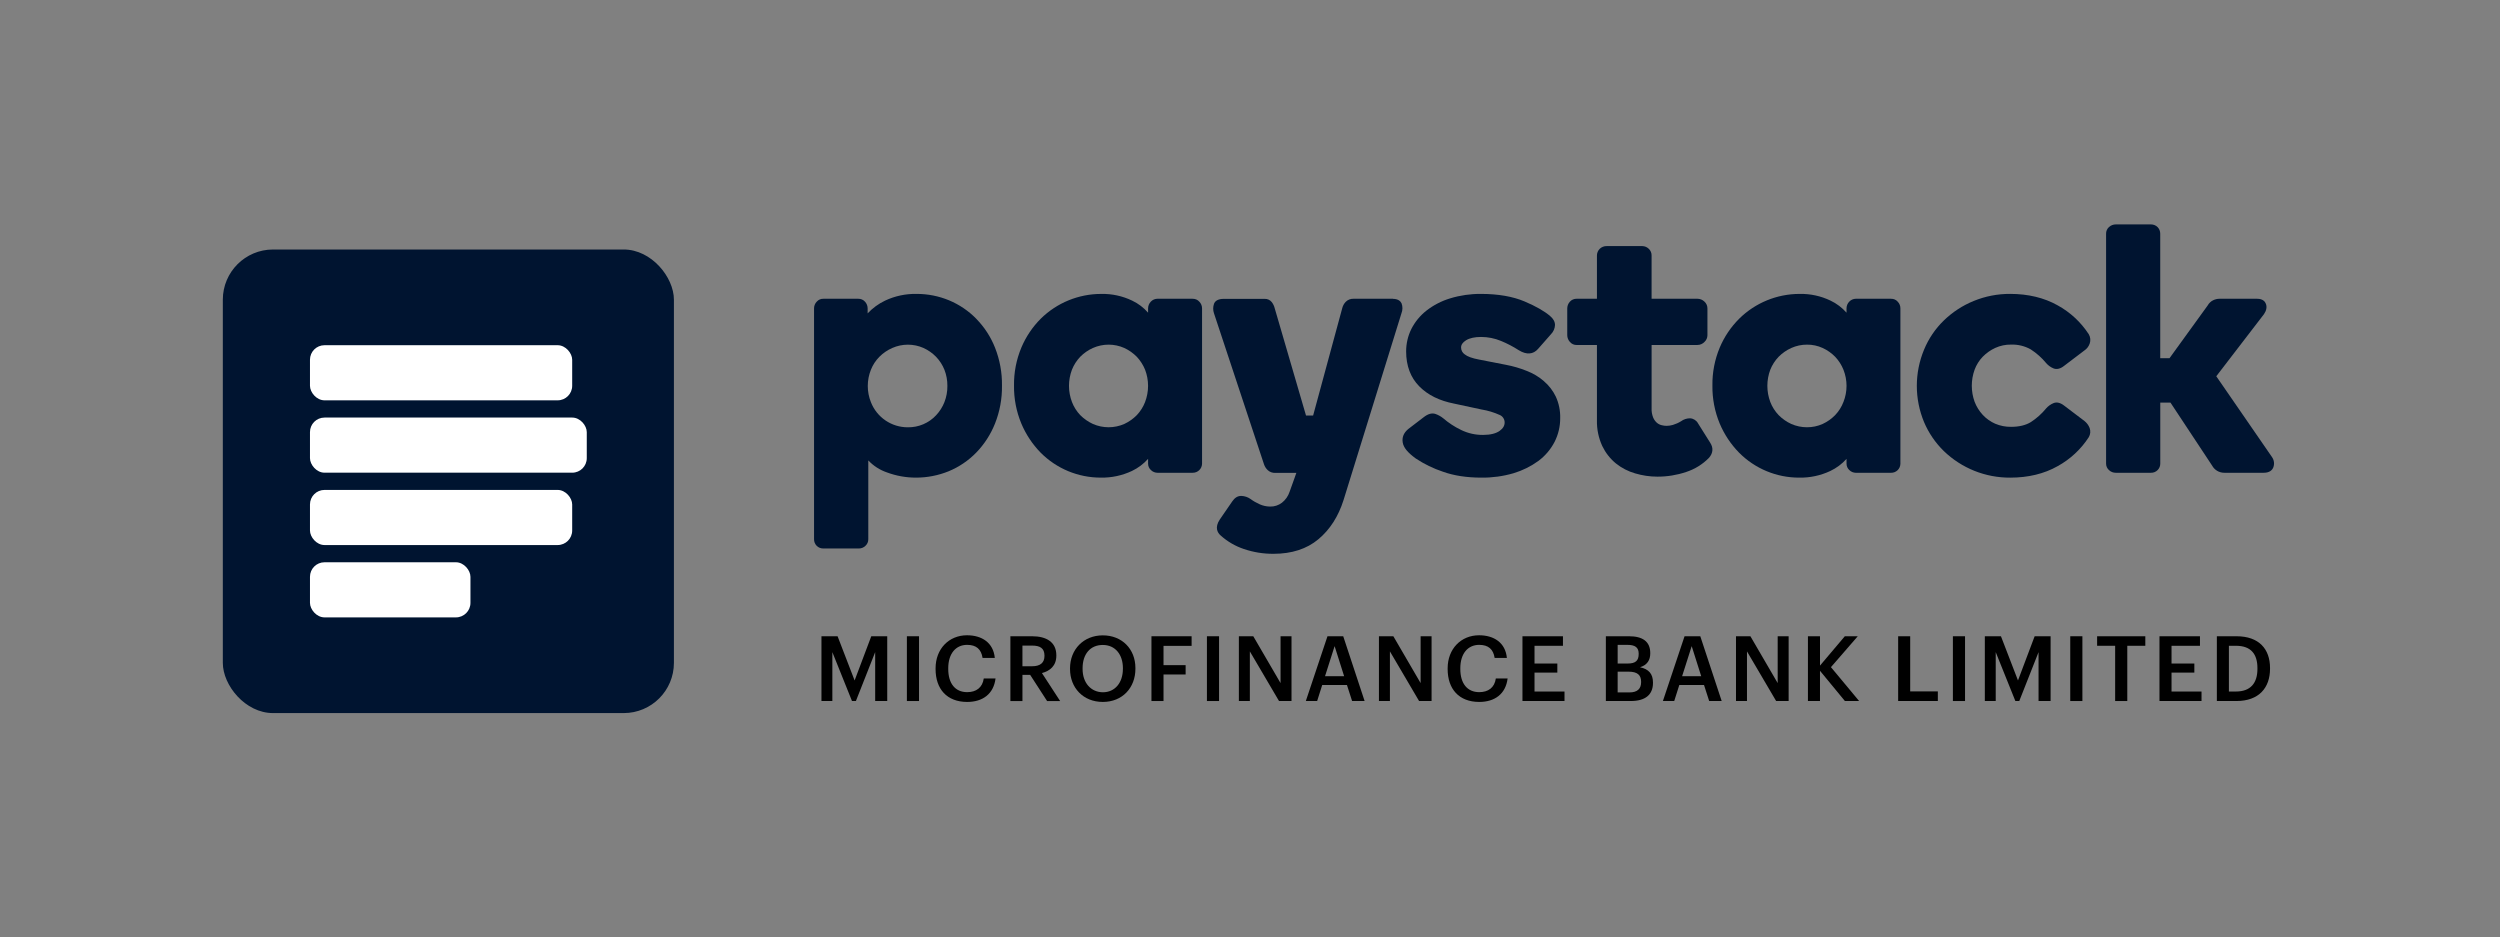 <?xml version="1.0" encoding="UTF-8"?>
<svg id="Layer_1" data-name="Layer 1" xmlns="http://www.w3.org/2000/svg" viewBox="0 0 1978.73 742.02">
  <rect x="0" y="0" width="1978.73" height="742.02" fill="#808080" stroke="none"/>
  <defs>
    <style>
      .cls-1 {
        fill: #001430;
      }

      .cls-2 {
        fill: #fff;
      }
    </style>
  </defs>
  <g>
    <rect class="cls-1" x="176.36" y="197.48" width="357.04" height="366.92" rx="39.74" ry="39.74"/>
    <g>
      <rect class="cls-2" x="245.34" y="387.77" width="207.54" height="43.63" rx="11.51" ry="11.51"/>
      <rect class="cls-2" x="245.34" y="330.5" width="219.08" height="43.63" rx="11.51" ry="11.51"/>
      <rect class="cls-2" x="245.34" y="273.23" width="207.54" height="43.63" rx="11.51" ry="11.51"/>
      <rect class="cls-2" x="245.34" y="445.03" width="127.02" height="43.63" rx="11.51" ry="11.51"/>
    </g>
  </g>
  <g>
    <g>
      <path class="cls-1" d="M747.5,318.31c-1.52,3.85-3.76,7.38-6.6,10.39-5.76,6.16-13.85,9.61-22.28,9.5-12.94.07-24.59-7.83-29.3-19.88-1.64-4.08-2.48-8.43-2.48-12.83,0-4.4.84-8.76,2.48-12.85,1.52-3.82,3.79-7.3,6.69-10.23,2.93-2.95,6.4-5.32,10.21-6.98,7.88-3.5,16.88-3.5,24.76,0,3.7,1.69,7.06,4.05,9.9,6.96,2.84,2.96,5.09,6.44,6.62,10.25,1.6,4.09,2.4,8.46,2.35,12.85.05,4.39-.75,8.74-2.35,12.83M772.73,252.32c-6.12-6.26-13.44-11.22-21.52-14.6-8.15-3.39-16.9-5.12-25.73-5.09-8.6-.18-17.12,1.63-24.9,5.29-5.21,2.47-9.91,5.91-13.85,10.11v-3.88c.02-1.98-.73-3.9-2.08-5.35-1.34-1.53-3.29-2.38-5.32-2.33h-27.6c-2.04-.07-3.99.79-5.32,2.33-1.37,1.44-2.13,3.36-2.1,5.35v182.62c-.03,1.97.74,3.88,2.13,5.27,1.41,1.39,3.32,2.14,5.3,2.07h28.13c1.9,0,3.73-.74,5.09-2.07,1.5-1.34,2.34-3.27,2.29-5.27v-62.35c4.07,4.31,9.12,7.57,14.73,9.48,7.33,2.73,15.08,4.13,22.9,4.14,8.91.02,17.74-1.69,26-5.05,8.19-3.39,15.61-8.41,21.8-14.76,6.41-6.62,11.45-14.42,14.86-22.98,3.8-9.56,5.68-19.77,5.52-30.06.15-10.28-1.73-20.49-5.52-30.05-3.37-8.53-8.43-16.3-14.86-22.84"/>
      <path class="cls-1" d="M906.35,318.15c-1.49,3.87-3.72,7.41-6.56,10.42-2.86,2.9-6.22,5.27-9.9,6.99-7.92,3.48-16.94,3.48-24.86,0-3.73-1.71-7.13-4.08-10.02-6.99-2.86-3-5.1-6.55-6.57-10.42-3.12-8.22-3.12-17.3,0-25.53,1.51-3.81,3.74-7.29,6.57-10.25,2.88-2.92,6.28-5.27,10.03-6.95,7.91-3.51,16.93-3.51,24.83,0,3.69,1.71,7.04,4.07,9.9,6.97,2.79,2.99,5.02,6.46,6.56,10.25,3.14,8.22,3.14,17.31,0,25.53M943.97,236.46h-27.87c-1.96.01-3.82.82-5.17,2.23-1.44,1.45-2.24,3.42-2.23,5.46v3.34c-3.51-4.03-7.81-7.28-12.64-9.56-7.61-3.66-15.98-5.47-24.43-5.29-17.92-.02-35.13,7.03-47.89,19.62-6.55,6.57-11.77,14.34-15.36,22.89-3.97,9.51-5.94,19.73-5.79,30.03-.14,10.31,1.83,20.54,5.79,30.06,3.59,8.54,8.76,16.34,15.23,22.98,12.63,12.73,29.82,19.86,47.75,19.81,8.47.15,16.87-1.65,24.54-5.26,4.86-2.32,9.21-5.58,12.8-9.59v3.62c-.05,2.01.78,3.94,2.28,5.27,1.36,1.35,3.21,2.11,5.13,2.12h27.88c4.04.06,7.37-3.16,7.43-7.2,0-.07,0-.15,0-.22v-122.6c.03-1.99-.73-3.92-2.12-5.35-1.32-1.53-3.25-2.39-5.27-2.34"/>
      <path class="cls-1" d="M1222.05,301.7c-4.07-3.49-8.71-6.26-13.72-8.17-5.29-2.13-10.78-3.73-16.38-4.78l-21.29-4.16c-5.46-1.02-9.24-2.39-11.38-4.14-1.78-1.21-2.85-3.23-2.85-5.39,0-2.23,1.32-4.09,3.95-5.74,2.86-1.75,6.88-2.62,11.86-2.62,5.45,0,10.85,1.08,15.88,3.18,4.88,2.02,9.57,4.47,14.01,7.33,6.19,3.81,11.46,3.28,15.24-1.06l10.23-11.63c1.93-1.94,3.06-4.54,3.17-7.28,0-2.59-1.32-4.95-3.9-7.13-4.31-3.71-11.14-7.7-20.29-11.56-9.15-3.86-20.72-5.92-34.34-5.92-8.28-.08-16.53,1.1-24.45,3.52-6.78,2.05-13.12,5.32-18.72,9.66-4.99,3.91-9.07,8.86-11.96,14.51-2.75,5.54-4.17,11.63-4.16,17.82,0,11.4,3.52,20.69,10.39,27.65,6.87,6.96,16.09,11.4,27.36,13.62l22.07,4.73c4.88.8,9.63,2.24,14.14,4.26,2.46.99,4.05,3.4,4,6.05,0,2.48-1.24,4.63-3.97,6.6-2.74,1.97-7.17,3.18-12.99,3.18-6.03.08-12-1.25-17.43-3.89-5.14-2.46-9.93-5.59-14.25-9.31-1.91-1.54-4.08-2.72-6.4-3.49-2.65-.74-5.62,0-9.04,2.69l-12.22,9.35c-3.55,2.96-5.04,6.52-4.37,10.63.67,4.11,3.96,8.02,10.29,12.65,6.69,4.44,13.94,7.97,21.55,10.5,8.67,3.12,18.9,4.68,30.48,4.68,8.61.1,17.18-1.08,25.44-3.5,7.08-2.13,13.74-5.43,19.72-9.78,5.32-3.99,9.68-9.13,12.74-15.04,2.95-5.82,4.47-12.26,4.43-18.78.15-5.86-1.04-11.68-3.47-17.01-2.24-4.67-5.44-8.83-9.38-12.19"/>
      <path class="cls-1" d="M1343.95,335.03c-1.26-2.28-3.59-3.76-6.19-3.95-2.59-.03-5.13.79-7.22,2.33-1.99,1.24-4.14,2.21-6.39,2.88-1.61.48-3.27.73-4.95.76-1.33,0-2.66-.16-3.95-.5-1.4-.32-2.7-.97-3.8-1.89-1.29-1.15-2.31-2.57-2.98-4.16-.94-2.36-1.36-4.89-1.24-7.43v-50.03h36.29c2.1,0,4.1-.88,5.55-2.4,1.48-1.35,2.34-3.27,2.35-5.27v-21.22c.03-2.08-.85-4.07-2.4-5.46-1.48-1.42-3.45-2.22-5.5-2.23h-36.3v-34.08c.09-2.08-.74-4.1-2.28-5.51-1.37-1.32-3.19-2.07-5.09-2.09h-28.19c-2.01-.04-3.96.71-5.42,2.09-1.5,1.44-2.32,3.44-2.28,5.51v34.08h-16.09c-2.04-.04-4,.82-5.35,2.35-1.33,1.46-2.06,3.36-2.06,5.34v21.22c.03,1.93.76,3.78,2.06,5.21,1.31,1.6,3.28,2.52,5.35,2.48h16.09v59.55c-.17,7.04,1.28,14.03,4.22,20.43,2.55,5.31,6.22,10.01,10.77,13.75,4.52,3.62,9.72,6.31,15.29,7.9,5.68,1.7,11.57,2.57,17.49,2.58,7.78.04,15.52-1.22,22.89-3.71,6.84-2.23,13.04-6.08,18.06-11.22,3.19-3.71,3.57-7.75.97-11.84l-9.71-15.46Z"/>
      <path class="cls-1" d="M1459.07,318.15c-1.46,3.88-3.7,7.43-6.56,10.42-2.85,2.91-6.2,5.28-9.9,6.99-3.92,1.76-8.16,2.65-12.45,2.61-4.26,0-8.48-.89-12.38-2.61-3.73-1.7-7.12-4.07-10-6.99-2.88-3-5.12-6.54-6.61-10.42-3.09-8.23-3.09-17.3,0-25.53,1.53-3.81,3.77-7.29,6.61-10.25,2.89-2.91,6.3-5.27,10.04-6.95,3.89-1.75,8.11-2.65,12.38-2.64,4.28-.04,8.52.86,12.42,2.64,3.7,1.7,7.06,4.06,9.9,6.97,2.82,2.97,5.04,6.45,6.56,10.25,3.25,8.2,3.25,17.33,0,25.53M1496.72,236.46h-27.86c-1.94.03-3.79.83-5.14,2.23-1.44,1.45-2.24,3.42-2.22,5.46v3.34c-3.53-4.02-7.85-7.28-12.69-9.57-7.63-3.67-16.02-5.48-24.49-5.29-17.89.01-35.06,7.07-47.79,19.64-6.57,6.56-11.8,14.33-15.4,22.89-3.96,9.51-5.92,19.73-5.77,30.03-.14,10.31,1.83,20.54,5.78,30.06,3.6,8.55,8.78,16.35,15.26,22.98,12.59,12.71,29.76,19.85,47.65,19.81,8.5.16,16.92-1.64,24.61-5.26,4.88-2.31,9.25-5.58,12.85-9.59v3.62c-.07,2,.75,3.93,2.24,5.27,1.36,1.35,3.2,2.11,5.11,2.12h27.86c4.01.09,7.34-3.09,7.43-7.1,0-.11,0-.22,0-.33v-122.6c.05-1.99-.71-3.92-2.09-5.35-1.31-1.55-3.26-2.42-5.29-2.34"/>
      <path class="cls-1" d="M1649.82,333.21l-15.98-12.11c-3.05-2.39-5.96-3.06-8.47-2.04-2.25.92-4.25,2.36-5.86,4.18-3.47,4.25-7.58,7.92-12.19,10.89-4.05,2.48-9.31,3.71-15.57,3.71-4.32.06-8.6-.79-12.58-2.48-3.72-1.63-7.06-4-9.82-6.97-2.79-3.02-4.99-6.54-6.46-10.37-2.97-8.21-2.97-17.21,0-25.42,1.42-3.84,3.62-7.33,6.46-10.28,2.85-2.9,6.21-5.26,9.9-6.96,3.93-1.78,8.19-2.68,12.5-2.62,5.44-.18,10.83,1.13,15.57,3.79,4.61,2.98,8.74,6.66,12.23,10.89,1.59,1.83,3.58,3.26,5.82,4.18,2.56.99,5.42.33,8.41-2.07l15.96-12.1c1.97-1.3,3.46-3.21,4.23-5.45.88-2.46.62-5.18-.72-7.43-6.23-9.58-14.74-17.46-24.76-22.94-10.6-5.93-23.24-8.99-37.41-8.99-9.93-.06-19.77,1.85-28.96,5.62-8.78,3.58-16.79,8.82-23.6,15.43-6.76,6.56-12.09,14.44-15.67,23.15-7.59,18.31-7.59,38.89,0,57.2,3.64,8.63,8.97,16.44,15.67,22.98,14.11,13.62,32.98,21.17,52.59,21.05,14.18,0,26.82-3.05,37.41-9.04,10.04-5.49,18.55-13.4,24.76-23.02,1.29-2.19,1.53-4.84.66-7.22-.84-2.2-2.28-4.13-4.15-5.57"/>
      <path class="cls-1" d="M1798.28,361.79l-44.11-63.98,37.75-49.16c1.94-2.84,2.48-5.58,1.55-8.11-.67-1.86-2.48-4.07-6.98-4.07h-29.85c-1.72.02-3.41.42-4.95,1.18-1.85.91-3.38,2.37-4.37,4.18l-30.17,41.68h-7.34v-98.46c.04-1.97-.71-3.88-2.08-5.3-1.39-1.38-3.28-2.15-5.24-2.13h-27.91c-1.98,0-3.89.75-5.34,2.09-1.51,1.35-2.35,3.3-2.29,5.32v181.79c-.05,2,.79,3.92,2.29,5.25,1.43,1.38,3.35,2.14,5.34,2.12h27.91c1.98.06,3.9-.73,5.27-2.15,1.37-1.38,2.13-3.26,2.08-5.21v-48.16h8.08l32.92,49.79c1.91,3.54,5.62,5.74,9.64,5.73h31.25c4.75,0,6.73-2.23,7.51-4.1,1.12-2.75.76-5.89-.97-8.31"/>
      <path class="cls-1" d="M1102.53,236.46h-31.25c-2.32-.08-4.57.82-6.19,2.48-1.35,1.42-2.3,3.18-2.75,5.09l-23.02,84.87h-5.62l-24.76-84.84c-.43-1.8-1.23-3.48-2.35-4.95-1.35-1.69-3.41-2.64-5.57-2.56h-32.36c-4.2,0-6.81,1.34-7.79,3.92-.85,2.44-.85,5.1,0,7.54l39.56,119.43c.59,1.81,1.63,3.43,3.03,4.72,1.6,1.46,3.72,2.22,5.88,2.13h16.71l-1.36,3.85-4,11.14c-1.12,3.43-3.25,6.45-6.1,8.67-2.65,2-5.9,3.06-9.22,3-2.89-.01-5.75-.63-8.38-1.82-2.59-1.15-5.06-2.58-7.34-4.26-2.08-1.43-4.51-2.24-7.03-2.34h-.35c-2.72,0-5.06,1.49-6.99,4.38l-9.9,14.4c-4.06,6.19-1.81,10.3.78,12.54,5.33,4.79,11.59,8.43,18.38,10.7,7.57,2.57,15.53,3.85,23.52,3.78,14.3,0,26.23-3.83,35.42-11.51,9.19-7.69,15.83-18.06,19.94-31.05l45.81-147.77c1.02-2.53,1.06-5.35.1-7.91-.77-1.61-2.62-3.55-6.83-3.55"/>
    </g>
    <g>
      <path d="M650.17,503.59h12.77l13.48,34.99,13.19-34.99h12.63v51.27h-9.54v-38.71l-15.26,38.71h-3.09l-15.55-38.71v38.71h-8.62v-51.27Z"/>
      <path d="M717.79,503.59h9.61v51.27h-9.61v-51.27Z"/>
      <path d="M740.5,529.55v-.58c0-15.41,10.6-26.16,24.88-26.16,11.76,0,20.86,5.87,22,17.92h-9.68c-1.07-6.81-4.88-10.33-12.25-10.33-9.03,0-14.92,7.03-14.92,18.5v.58c0,11.54,5.53,18.35,14.99,18.35,7.1,0,12.1-3.58,13.12-10.82h9.32c-1.5,12.32-10.26,18.57-22.44,18.57-16.06,0-25.02-10.26-25.02-26.03Z"/>
      <path d="M799.71,503.59h17.22c11.25,0,19.15,4.59,19.15,15.07v.29c0,8.02-5.02,12.1-11.4,13.77l14.4,22.15h-10.32l-13.4-20.72h-6.11v20.72h-9.54v-51.27ZM816.93,527.33c6.38,0,9.76-2.73,9.76-8.17v-.29c0-5.89-3.67-7.89-9.76-7.89h-7.68v16.35h7.68Z"/>
      <path d="M846.92,529.55v-.58c0-14.98,10.75-26.09,25.94-26.09s25.81,10.82,25.81,25.87v.58c0,14.99-10.26,26.25-25.81,26.25s-25.94-11.25-25.94-26.03ZM888.77,529.41v-.58c0-10.53-5.87-18.35-15.92-18.35s-15.99,7.39-15.99,18.43v.58c0,11.18,6.81,18.43,16.13,18.43s15.77-7.39,15.77-18.5Z"/>
      <path d="M911.37,503.59h31.78v7.61h-22.24v15.26h17.5v7.39h-17.5v21.01h-9.54v-51.27Z"/>
      <path d="M955.27,503.59h9.61v51.27h-9.61v-51.27Z"/>
      <path d="M980.56,503.59h11.4l21.59,37.07v-37.07h8.67v51.27h-9.88l-23.09-39.29v39.29h-8.69v-51.27Z"/>
      <path d="M1050.69,503.59h12.46l16.93,51.27h-9.9l-4.08-12.68h-19.58l-4.01,12.68h-8.96l17.14-51.27ZM1048.75,535.22h15.12l-7.53-23.81-7.59,23.81Z"/>
      <path d="M1091.42,503.59h11.4l21.59,37.07v-37.07h8.67v51.27h-9.88l-23.09-39.29v39.29h-8.69v-51.27Z"/>
      <path d="M1145.8,529.55v-.58c0-15.41,10.6-26.16,24.88-26.16,11.76,0,20.86,5.87,22,17.92h-9.68c-1.07-6.81-4.88-10.33-12.25-10.33-9.03,0-14.92,7.03-14.92,18.5v.58c0,11.54,5.53,18.35,14.99,18.35,7.1,0,12.1-3.58,13.12-10.82h9.32c-1.5,12.32-10.26,18.57-22.44,18.57-16.06,0-25.02-10.26-25.02-26.03Z"/>
      <path d="M1205.02,503.59h32.05v7.53h-22.51v14.05h18.06v7.17h-18.06v14.98h23.74v7.53h-33.28v-51.27Z"/>
      <path d="M1271.04,503.59h18.35c10.55,0,16.78,4.03,16.78,13.35v.27c0,5.09-2.29,9.1-8.09,10.91,6.95,1.5,10.24,5.29,10.24,12.1v.29c0,9.54-6.3,14.34-17.56,14.34h-19.73v-51.27ZM1288.26,525.18c6.3,0,8.74-2.29,8.74-7.53v-.29c0-4.88-2.8-6.95-8.89-6.95h-7.75v14.78h7.89ZM1289.61,548.05c6.39,0,9.32-2.87,9.32-8.17v-.29c0-5.31-2.93-7.97-9.95-7.97h-8.62v16.42h9.25Z"/>
      <path d="M1333.31,503.59h12.46l16.93,51.27h-9.9l-4.08-12.68h-19.56l-4.03,12.68h-8.96l17.14-51.27ZM1331.38,535.22h15.12l-7.53-23.81-7.59,23.81Z"/>
      <path d="M1374.03,503.59h11.4l21.59,37.07v-37.07h8.67v51.27h-9.88l-23.09-39.29v39.29h-8.69v-51.27Z"/>
      <path d="M1430.97,503.59h9.54v23.23l19.65-23.23h10.24l-21.23,24.46,22.31,26.81h-11.25l-19.73-23.95v23.95h-9.54v-51.27Z"/>
      <path d="M1502.36,503.59h9.54v43.66h21.88v7.61h-31.41v-51.27Z"/>
      <path d="M1545.7,503.59h9.61v51.27h-9.61v-51.27Z"/>
      <path d="M1570.97,503.59h12.77l13.48,34.99,13.19-34.99h12.63v51.27h-9.54v-38.71l-15.26,38.71h-3.09l-15.55-38.71v38.71h-8.62v-51.27Z"/>
      <path d="M1638.59,503.59h9.61v51.27h-9.61v-51.27Z"/>
      <path d="M1674.12,511.13h-14.27v-7.53h38.15v7.53h-14.27v43.73h-9.61v-43.73Z"/>
      <path d="M1709.21,503.59h32.05v7.53h-22.51v14.05h18.06v7.17h-18.06v14.98h23.74v7.53h-33.28v-51.27Z"/>
      <path d="M1754.62,503.59h15.57c17.85,0,26.52,10.19,26.52,25.09v.65c0,14.92-8.67,25.53-26.66,25.53h-15.43v-51.27ZM1769.76,547.33c11.47,0,16.98-6.59,16.98-17.92v-.58c0-11.04-5-17.7-17.05-17.7h-5.53v36.2h5.6Z"/>
    </g>
  </g>
</svg>